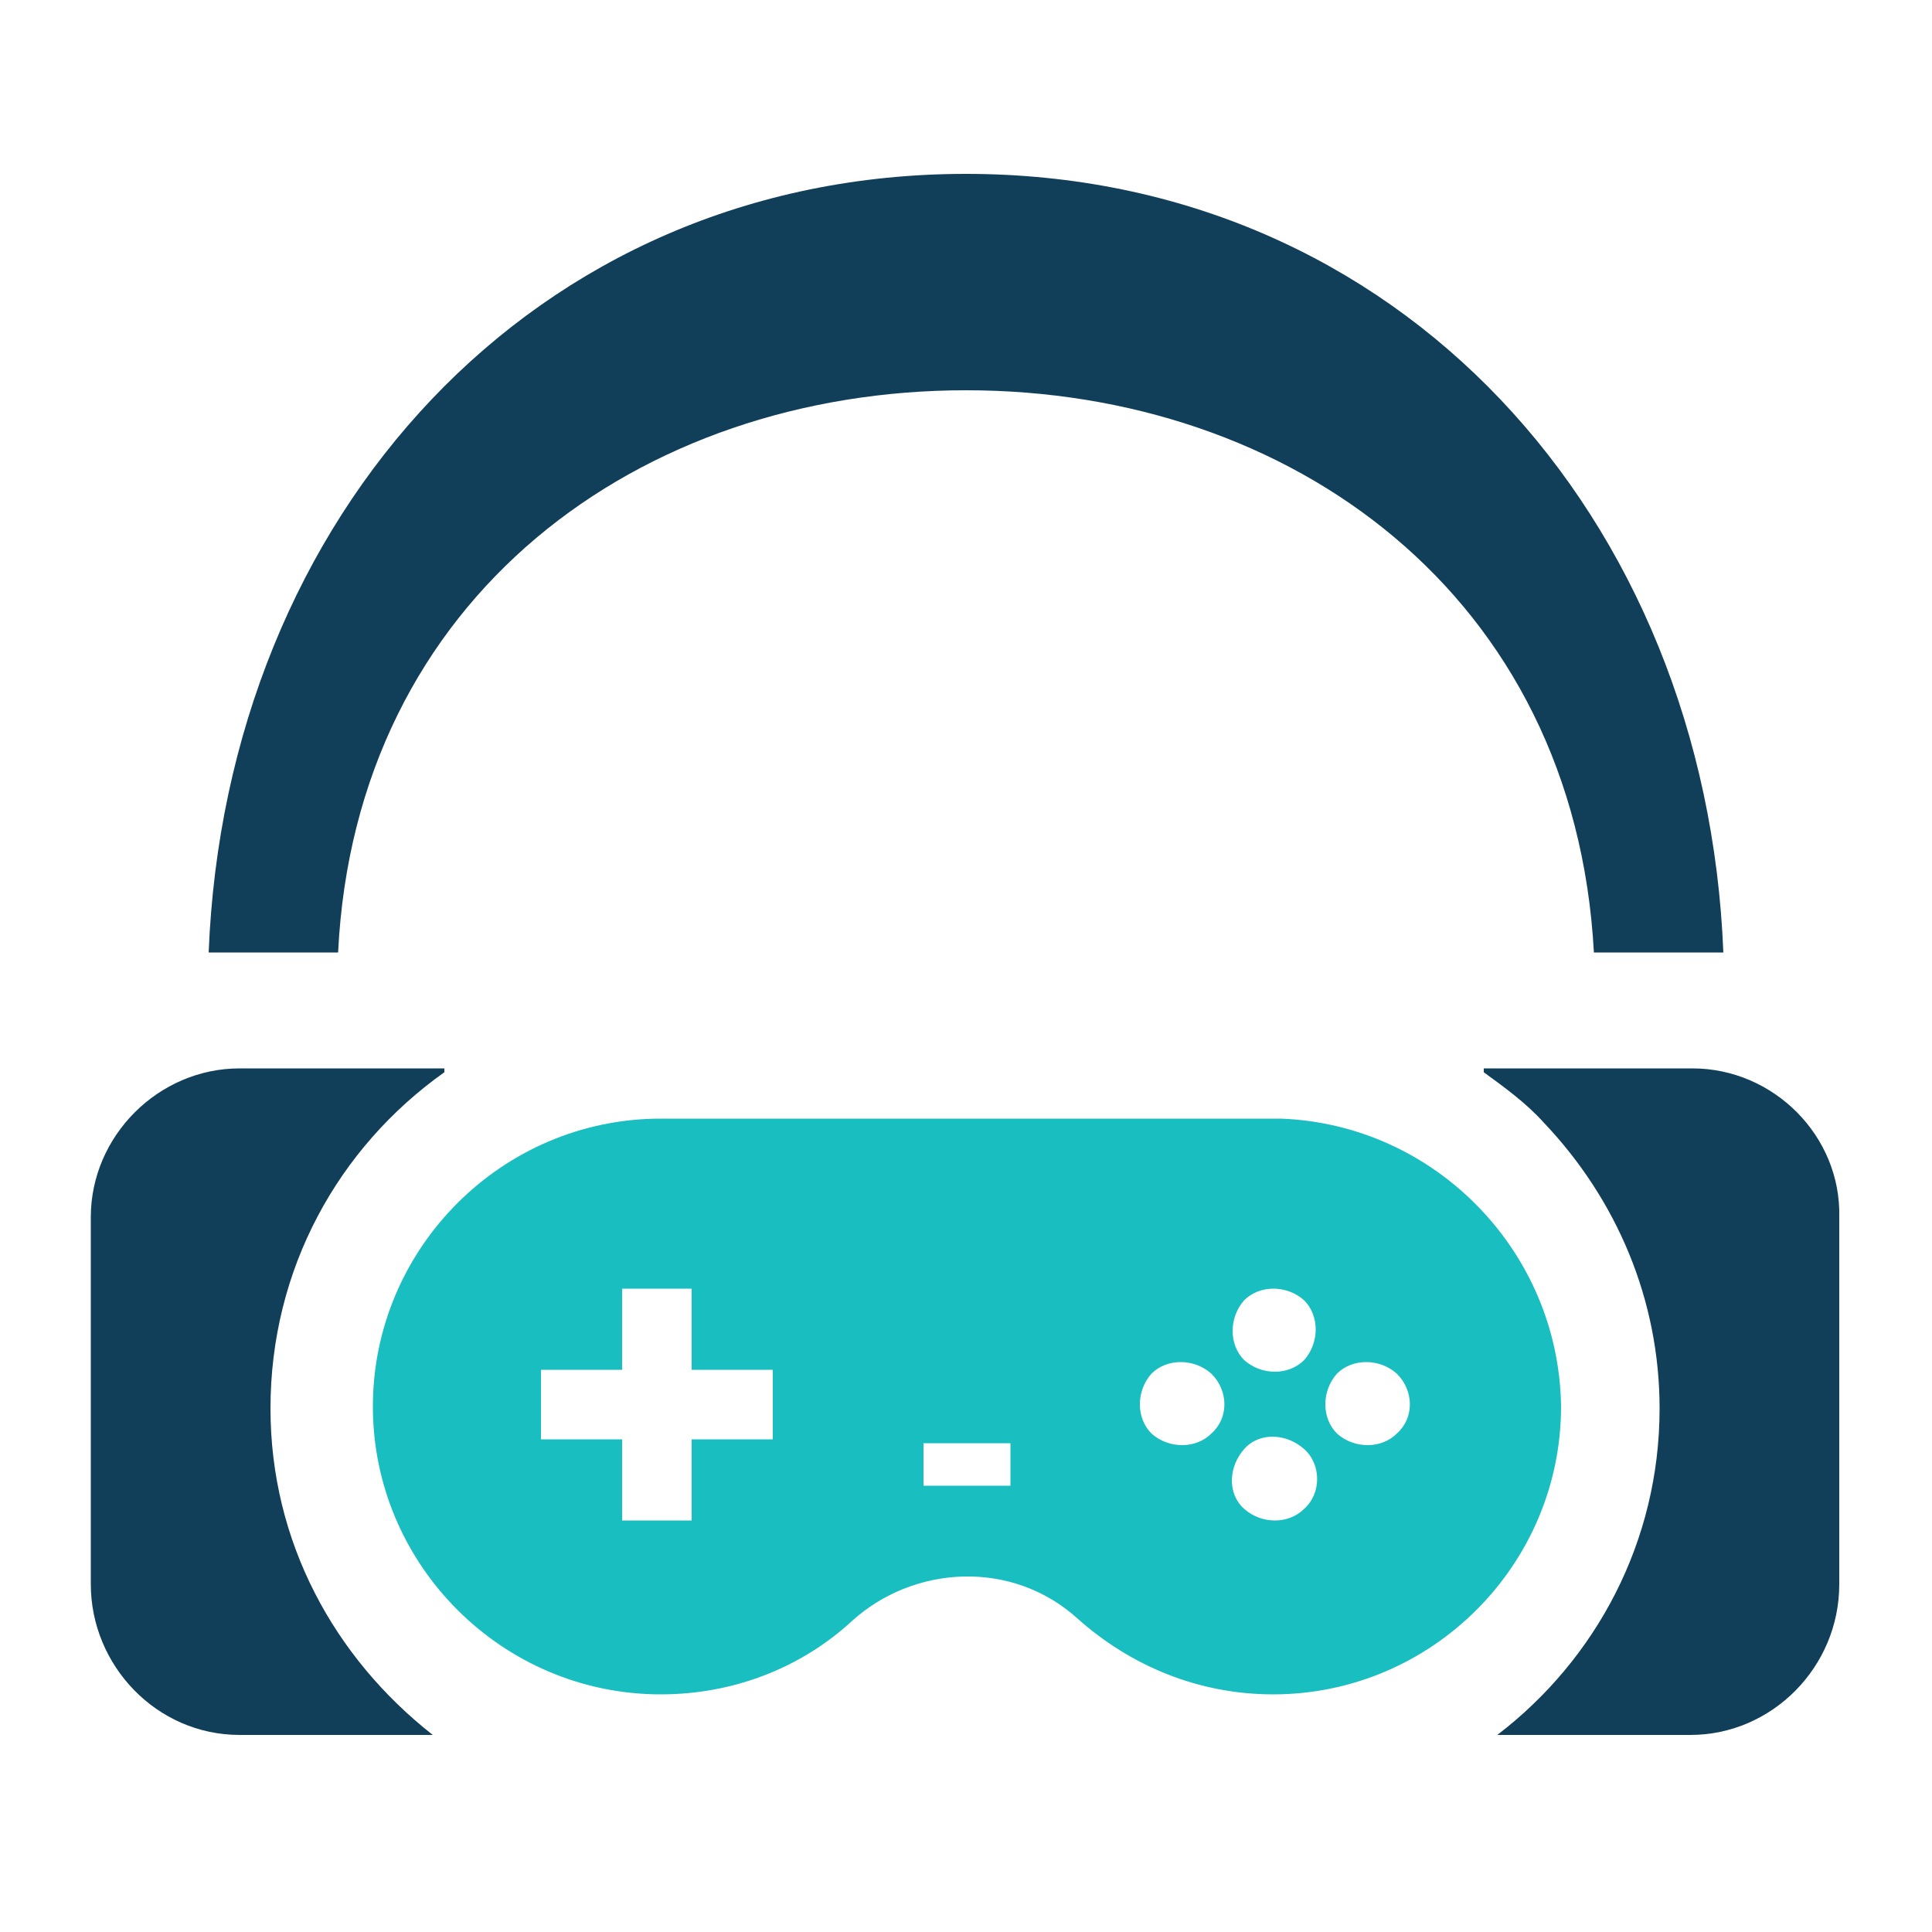 <?xml version="1.0" encoding="utf-8"?>
<!-- Generator: Adobe Illustrator 18.1.1, SVG Export Plug-In . SVG Version: 6.00 Build 0)  -->
<svg version="1.1" id="Calque_1" xmlns="http://www.w3.org/2000/svg" xmlns:xlink="http://www.w3.org/1999/xlink" x="0px" y="0px"
	 viewBox="0 0 100 100" enable-background="new 0 0 100 100" xml:space="preserve">
<g>
	<g>
		<path fill="#113F59" d="M50,20.2c16.8,0,31.5,10.6,32.5,29.1h6.7C88.3,26.7,72.4,9,50,9S11.7,26.7,10.8,49.3h6.7
			C18.4,30.9,33.1,20.2,50,20.2z"/>
		<path fill="#113F59" d="M14,72.9c0-7.2,3.5-13.5,9-17.4v-0.2H12.4c-4.2,0-7.7,3.5-7.7,7.7v19c0,4.2,3.4,7.8,7.7,7.8h10
			C17.3,85.8,14,79.8,14,72.9z"/>
		<path fill="#113F59" d="M87.6,55.3H76.8v0.2c1.1,0.8,2.2,1.6,3.1,2.6c3.8,4,6,9.2,6,14.8c0,6.9-3.3,13-8.4,16.9h10
			c4.2,0,7.7-3.5,7.7-7.8V63C95.3,58.8,91.8,55.3,87.6,55.3z"/>
	</g>
	<g>
		<path id="gamepad-3-icon" fill="#19BEC0" d="M66.3,57.9L66.3,57.9H34.2c-8.2,0-14.9,6.7-14.9,14.9s6.7,14.9,14.9,14.9
			c3.8,0,7.3-1.4,9.9-3.8c3.2-2.9,8.3-3.2,11.7-0.1c2.7,2.4,6.2,3.9,10.1,3.9c8.2,0,14.9-6.7,14.9-14.9
			C80.7,64.8,74.3,58.2,66.3,57.9z M40,74.5h-4.2v4.2h-3.6v-4.2h-4.2v-3.6h4.2v-4.2h3.6v4.2H40V74.5L40,74.5z M52.3,76.9h-4.5v-2.2
			h4.5V76.9z M64.4,67.3c0.8-0.8,2.2-0.8,3.1,0c0.8,0.8,0.8,2.2,0,3.1c-0.8,0.8-2.2,0.8-3.1,0C63.6,69.6,63.6,68.2,64.4,67.3z
			 M62.7,74.2c-0.8,0.8-2.2,0.8-3.1,0c-0.8-0.8-0.8-2.2,0-3.1c0.8-0.8,2.2-0.8,3.1,0C63.6,72,63.6,73.4,62.7,74.2z M67.5,78.1
			c-0.8,0.8-2.2,0.8-3.1,0s-0.8-2.2,0-3.1s2.2-0.8,3.1,0S68.4,77.3,67.5,78.1z M72.3,74.2c-0.8,0.8-2.2,0.8-3.1,0
			c-0.8-0.8-0.8-2.2,0-3.1c0.8-0.8,2.2-0.8,3.1,0C73.2,72,73.2,73.4,72.3,74.2z"/>
	</g>
</g>
</svg>
